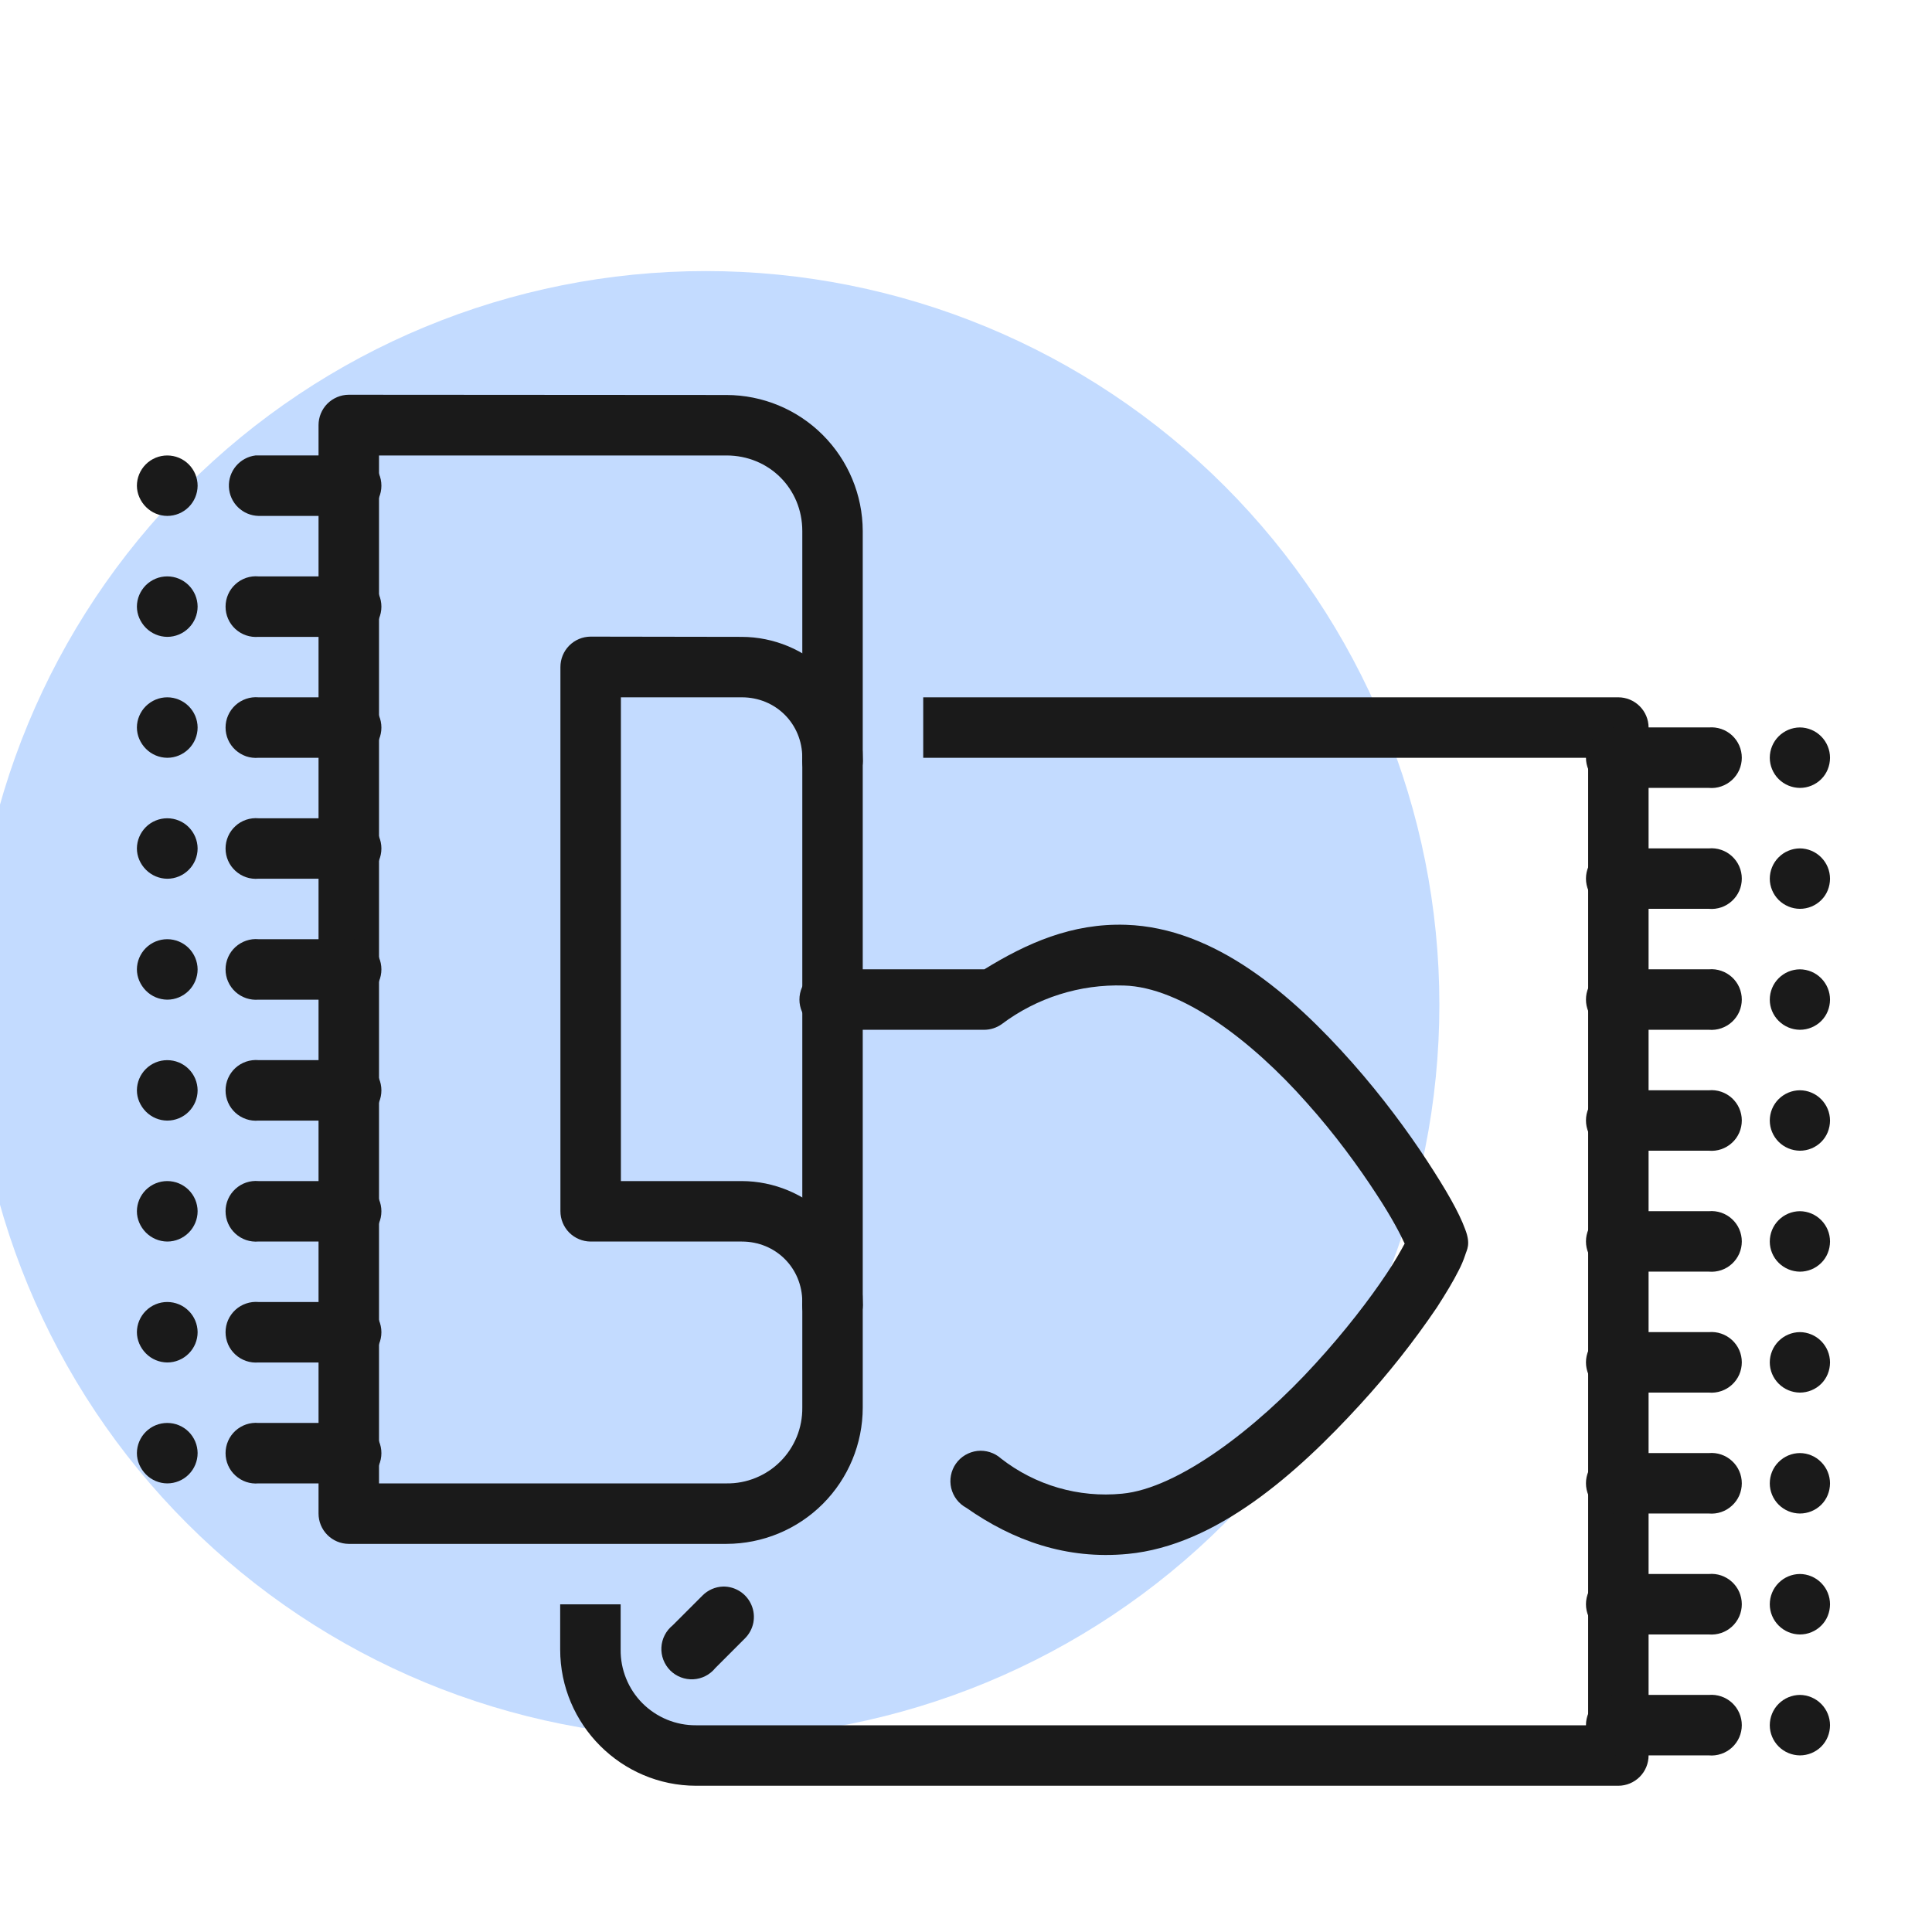 <svg width="56" height="56" viewBox="0 0 56 56" fill="none" xmlns="http://www.w3.org/2000/svg">
<g clip-path="url(#clip0_31_16506)">
<path d="M41.721 29.121C41.721 34.761 39.48 40.169 35.493 44.157C31.505 48.145 26.096 50.385 20.457 50.385C14.817 50.385 9.409 48.145 5.421 44.157C1.433 40.169 -0.807 34.761 -0.807 29.121C-0.807 23.482 1.433 18.073 5.421 14.085C9.409 10.098 14.817 7.857 20.457 7.857C26.096 7.857 31.505 10.098 35.493 14.085C39.48 18.073 41.721 23.482 41.721 29.121Z" fill="#C3DBFF"/>
<path d="M26.76 20.212V21.965H46.033V50.008H20.172C19.884 50.01 19.599 49.954 19.332 49.844C19.066 49.734 18.824 49.572 18.62 49.368C18.417 49.164 18.257 48.921 18.149 48.654C18.04 48.386 17.986 48.1 17.99 47.812V46.503H16.237V47.812C16.237 49.988 18.01 51.761 20.179 51.761H46.906C47.139 51.761 47.363 51.668 47.528 51.503C47.693 51.338 47.785 51.114 47.785 50.881V21.085C47.784 20.853 47.69 20.631 47.526 20.468C47.361 20.304 47.138 20.212 46.906 20.212H26.76Z" fill="#1A1A1A"/>
<path d="M10.106 11.442C9.874 11.444 9.652 11.538 9.488 11.702C9.325 11.867 9.233 12.09 9.233 12.322V43.87C9.233 44.103 9.325 44.325 9.488 44.49C9.652 44.655 9.874 44.748 10.106 44.75H21.059C22.105 44.748 23.109 44.332 23.849 43.592C24.589 42.852 25.006 41.848 25.007 40.801V15.391C25.004 14.345 24.586 13.344 23.846 12.605C23.107 11.866 22.104 11.451 21.059 11.449L10.106 11.442ZM10.986 13.202H21.059C22.289 13.202 23.255 14.161 23.255 15.391V40.801C23.258 41.091 23.204 41.378 23.095 41.646C22.985 41.914 22.824 42.157 22.619 42.362C22.415 42.567 22.171 42.728 21.903 42.837C21.635 42.947 21.348 43.001 21.059 42.997H10.986V13.202ZM20.959 45.987C20.732 45.994 20.517 46.089 20.358 46.251L19.498 47.111C19.402 47.189 19.323 47.285 19.267 47.395C19.21 47.505 19.178 47.626 19.171 47.749C19.164 47.873 19.184 47.996 19.228 48.111C19.272 48.226 19.34 48.331 19.427 48.419C19.515 48.506 19.619 48.574 19.735 48.618C19.85 48.662 19.973 48.681 20.097 48.675C20.22 48.668 20.341 48.636 20.451 48.579C20.56 48.523 20.657 48.444 20.735 48.348L21.594 47.488C21.718 47.364 21.802 47.206 21.836 47.035C21.869 46.863 21.851 46.685 21.782 46.524C21.714 46.363 21.599 46.225 21.453 46.13C21.306 46.034 21.134 45.984 20.959 45.987Z" fill="#1A1A1A"/>
<path fill-rule="evenodd" clip-rule="evenodd" d="M46.926 49.128C46.804 49.118 46.682 49.133 46.566 49.172C46.451 49.211 46.345 49.274 46.255 49.356C46.165 49.439 46.093 49.539 46.044 49.651C45.995 49.762 45.97 49.883 45.97 50.005C45.97 50.127 45.995 50.247 46.044 50.359C46.093 50.47 46.165 50.571 46.255 50.653C46.345 50.735 46.451 50.798 46.566 50.837C46.682 50.877 46.804 50.892 46.926 50.881H49.532C49.653 50.892 49.775 50.877 49.891 50.837C50.006 50.798 50.112 50.735 50.202 50.653C50.292 50.571 50.364 50.47 50.413 50.359C50.462 50.247 50.487 50.127 50.487 50.005C50.487 49.883 50.462 49.762 50.413 49.651C50.364 49.539 50.292 49.439 50.202 49.356C50.112 49.274 50.006 49.211 49.891 49.172C49.775 49.133 49.653 49.118 49.532 49.128H46.926Z" fill="#1A1A1A"/>
<path d="M53.044 50.008C53.044 49.776 52.952 49.553 52.788 49.388C52.625 49.224 52.403 49.13 52.171 49.128C51.938 49.13 51.716 49.224 51.553 49.388C51.389 49.553 51.298 49.776 51.298 50.008C51.299 50.239 51.392 50.46 51.555 50.623C51.719 50.787 51.94 50.879 52.171 50.881C52.403 50.881 52.626 50.789 52.79 50.626C52.955 50.462 53.042 50.24 53.044 50.008Z" fill="#1A1A1A"/>
<path fill-rule="evenodd" clip-rule="evenodd" d="M46.926 45.623C46.804 45.612 46.682 45.627 46.566 45.666C46.451 45.706 46.345 45.769 46.255 45.851C46.165 45.933 46.093 46.033 46.044 46.145C45.995 46.257 45.97 46.377 45.97 46.499C45.97 46.621 45.995 46.742 46.044 46.853C46.093 46.965 46.165 47.065 46.255 47.148C46.345 47.23 46.451 47.293 46.566 47.332C46.682 47.371 46.804 47.386 46.926 47.376H49.532C49.653 47.386 49.775 47.371 49.891 47.332C50.006 47.293 50.112 47.23 50.202 47.148C50.292 47.065 50.364 46.965 50.413 46.853C50.462 46.742 50.487 46.621 50.487 46.499C50.487 46.377 50.462 46.257 50.413 46.145C50.364 46.033 50.292 45.933 50.202 45.851C50.112 45.769 50.006 45.706 49.891 45.666C49.775 45.627 49.653 45.612 49.532 45.623H46.926Z" fill="#1A1A1A"/>
<path d="M53.044 46.503C53.044 46.27 52.952 46.048 52.788 45.883C52.625 45.718 52.403 45.625 52.171 45.623C51.938 45.625 51.716 45.718 51.553 45.883C51.389 46.048 51.298 46.27 51.298 46.503C51.299 46.734 51.392 46.955 51.555 47.118C51.719 47.282 51.94 47.374 52.171 47.376C52.403 47.376 52.626 47.284 52.79 47.12C52.955 46.957 53.042 46.735 53.044 46.503Z" fill="#1A1A1A"/>
<path fill-rule="evenodd" clip-rule="evenodd" d="M46.926 42.118C46.804 42.107 46.682 42.122 46.566 42.161C46.451 42.2 46.345 42.263 46.255 42.346C46.165 42.428 46.093 42.528 46.044 42.64C45.995 42.751 45.97 42.872 45.97 42.994C45.97 43.116 45.995 43.236 46.044 43.348C46.093 43.46 46.165 43.56 46.255 43.642C46.345 43.725 46.451 43.788 46.566 43.827C46.682 43.866 46.804 43.881 46.926 43.87H49.532C49.653 43.881 49.775 43.866 49.891 43.827C50.006 43.788 50.112 43.725 50.202 43.642C50.292 43.56 50.364 43.46 50.413 43.348C50.462 43.236 50.487 43.116 50.487 42.994C50.487 42.872 50.462 42.751 50.413 42.64C50.364 42.528 50.292 42.428 50.202 42.346C50.112 42.263 50.006 42.2 49.891 42.161C49.775 42.122 49.653 42.107 49.532 42.118H46.926Z" fill="#1A1A1A"/>
<path d="M53.044 42.997C53.044 42.765 52.952 42.542 52.788 42.378C52.625 42.213 52.403 42.119 52.171 42.118C51.938 42.119 51.716 42.213 51.553 42.378C51.389 42.542 51.298 42.765 51.298 42.997C51.299 43.228 51.392 43.449 51.555 43.613C51.719 43.776 51.94 43.869 52.171 43.87C52.403 43.87 52.626 43.779 52.79 43.615C52.955 43.452 53.042 43.23 53.044 42.997Z" fill="#1A1A1A"/>
<path fill-rule="evenodd" clip-rule="evenodd" d="M46.926 38.612C46.804 38.602 46.682 38.616 46.566 38.656C46.451 38.695 46.345 38.758 46.255 38.84C46.165 38.923 46.093 39.023 46.044 39.134C45.995 39.246 45.97 39.367 45.97 39.489C45.97 39.611 45.995 39.731 46.044 39.843C46.093 39.954 46.165 40.054 46.255 40.137C46.345 40.219 46.451 40.282 46.566 40.321C46.682 40.361 46.804 40.375 46.926 40.365H49.532C49.653 40.375 49.775 40.361 49.891 40.321C50.006 40.282 50.112 40.219 50.202 40.137C50.292 40.054 50.364 39.954 50.413 39.843C50.462 39.731 50.487 39.611 50.487 39.489C50.487 39.367 50.462 39.246 50.413 39.134C50.364 39.023 50.292 38.923 50.202 38.84C50.112 38.758 50.006 38.695 49.891 38.656C49.775 38.616 49.653 38.602 49.532 38.612H46.926Z" fill="#1A1A1A"/>
<path d="M53.044 39.492C53.044 39.26 52.952 39.037 52.788 38.872C52.625 38.708 52.403 38.614 52.171 38.612C51.938 38.614 51.716 38.708 51.553 38.872C51.389 39.037 51.298 39.26 51.298 39.492C51.299 39.723 51.392 39.944 51.555 40.107C51.719 40.271 51.94 40.363 52.171 40.365C52.403 40.365 52.626 40.273 52.79 40.11C52.955 39.946 53.042 39.724 53.044 39.492Z" fill="#1A1A1A"/>
<path fill-rule="evenodd" clip-rule="evenodd" d="M46.926 35.107C46.804 35.096 46.682 35.111 46.566 35.15C46.451 35.19 46.345 35.252 46.255 35.335C46.165 35.417 46.093 35.517 46.044 35.629C45.995 35.741 45.97 35.861 45.97 35.983C45.97 36.105 45.995 36.226 46.044 36.337C46.093 36.449 46.165 36.549 46.255 36.632C46.345 36.714 46.451 36.777 46.566 36.816C46.682 36.855 46.804 36.87 46.926 36.859H49.532C49.653 36.87 49.775 36.855 49.891 36.816C50.006 36.777 50.112 36.714 50.202 36.632C50.292 36.549 50.364 36.449 50.413 36.337C50.462 36.226 50.487 36.105 50.487 35.983C50.487 35.861 50.462 35.741 50.413 35.629C50.364 35.517 50.292 35.417 50.202 35.335C50.112 35.252 50.006 35.19 49.891 35.15C49.775 35.111 49.653 35.096 49.532 35.107H46.926Z" fill="#1A1A1A"/>
<path d="M53.044 35.987C53.044 35.754 52.952 35.532 52.788 35.367C52.625 35.202 52.403 35.109 52.171 35.107C51.938 35.109 51.716 35.202 51.553 35.367C51.389 35.532 51.298 35.754 51.298 35.987C51.299 36.218 51.392 36.439 51.555 36.602C51.719 36.765 51.94 36.858 52.171 36.86C52.403 36.86 52.626 36.768 52.79 36.604C52.955 36.441 53.042 36.219 53.044 35.987Z" fill="#1A1A1A"/>
<path fill-rule="evenodd" clip-rule="evenodd" d="M46.926 31.602C46.804 31.591 46.682 31.606 46.566 31.645C46.451 31.684 46.345 31.747 46.255 31.829C46.165 31.912 46.093 32.012 46.044 32.124C45.995 32.235 45.97 32.356 45.97 32.478C45.97 32.6 45.995 32.72 46.044 32.832C46.093 32.944 46.165 33.044 46.255 33.126C46.345 33.209 46.451 33.271 46.566 33.311C46.682 33.35 46.804 33.365 46.926 33.354H49.532C49.653 33.365 49.775 33.35 49.891 33.311C50.006 33.271 50.112 33.209 50.202 33.126C50.292 33.044 50.364 32.944 50.413 32.832C50.462 32.72 50.487 32.6 50.487 32.478C50.487 32.356 50.462 32.235 50.413 32.124C50.364 32.012 50.292 31.912 50.202 31.829C50.112 31.747 50.006 31.684 49.891 31.645C49.775 31.606 49.653 31.591 49.532 31.602H46.926Z" fill="#1A1A1A"/>
<path d="M53.044 32.481C53.044 32.249 52.952 32.026 52.788 31.861C52.625 31.697 52.403 31.603 52.171 31.602C51.938 31.603 51.716 31.697 51.553 31.861C51.389 32.026 51.298 32.249 51.298 32.481C51.299 32.712 51.392 32.933 51.555 33.097C51.719 33.26 51.94 33.352 52.171 33.354C52.403 33.354 52.626 33.263 52.79 33.099C52.955 32.935 53.042 32.713 53.044 32.481Z" fill="#1A1A1A"/>
<path fill-rule="evenodd" clip-rule="evenodd" d="M46.926 28.096C46.804 28.085 46.682 28.1 46.566 28.14C46.451 28.179 46.345 28.242 46.255 28.324C46.165 28.406 46.093 28.507 46.044 28.618C45.995 28.73 45.97 28.851 45.97 28.972C45.97 29.094 45.995 29.215 46.044 29.327C46.093 29.438 46.165 29.538 46.255 29.621C46.345 29.703 46.451 29.766 46.566 29.805C46.682 29.845 46.804 29.859 46.926 29.849H49.532C49.653 29.859 49.775 29.845 49.891 29.805C50.006 29.766 50.112 29.703 50.202 29.621C50.292 29.538 50.364 29.438 50.413 29.327C50.462 29.215 50.487 29.094 50.487 28.972C50.487 28.851 50.462 28.73 50.413 28.618C50.364 28.507 50.292 28.406 50.202 28.324C50.112 28.242 50.006 28.179 49.891 28.14C49.775 28.1 49.653 28.085 49.532 28.096H46.926Z" fill="#1A1A1A"/>
<path d="M53.044 28.976C53.044 28.744 52.952 28.521 52.788 28.356C52.625 28.191 52.403 28.098 52.171 28.096C51.938 28.098 51.716 28.191 51.553 28.356C51.389 28.521 51.298 28.744 51.298 28.976C51.299 29.207 51.392 29.428 51.555 29.591C51.719 29.755 51.94 29.847 52.171 29.849C52.403 29.849 52.626 29.757 52.79 29.594C52.955 29.43 53.042 29.208 53.044 28.976Z" fill="#1A1A1A"/>
<path fill-rule="evenodd" clip-rule="evenodd" d="M46.926 24.591C46.804 24.58 46.682 24.595 46.566 24.634C46.451 24.673 46.345 24.736 46.255 24.819C46.165 24.901 46.093 25.001 46.044 25.113C45.995 25.224 45.97 25.345 45.97 25.467C45.97 25.589 45.995 25.71 46.044 25.821C46.093 25.933 46.165 26.033 46.255 26.115C46.345 26.198 46.451 26.261 46.566 26.3C46.682 26.339 46.804 26.354 46.926 26.343H49.532C49.653 26.354 49.775 26.339 49.891 26.3C50.006 26.261 50.112 26.198 50.202 26.115C50.292 26.033 50.364 25.933 50.413 25.821C50.462 25.71 50.487 25.589 50.487 25.467C50.487 25.345 50.462 25.224 50.413 25.113C50.364 25.001 50.292 24.901 50.202 24.819C50.112 24.736 50.006 24.673 49.891 24.634C49.775 24.595 49.653 24.58 49.532 24.591H46.926Z" fill="#1A1A1A"/>
<path d="M53.044 25.471C53.044 25.238 52.952 25.016 52.788 24.851C52.625 24.686 52.403 24.593 52.171 24.591C51.938 24.593 51.716 24.686 51.553 24.851C51.389 25.016 51.298 25.238 51.298 25.471C51.299 25.701 51.392 25.922 51.555 26.086C51.719 26.249 51.94 26.342 52.171 26.343C52.403 26.343 52.626 26.252 52.79 26.088C52.955 25.925 53.042 25.703 53.044 25.471Z" fill="#1A1A1A"/>
<path fill-rule="evenodd" clip-rule="evenodd" d="M46.926 21.085C46.804 21.075 46.682 21.09 46.566 21.129C46.451 21.168 46.345 21.231 46.255 21.313C46.165 21.396 46.093 21.496 46.044 21.608C45.995 21.719 45.97 21.84 45.97 21.962C45.97 22.084 45.995 22.204 46.044 22.316C46.093 22.427 46.165 22.528 46.255 22.61C46.345 22.692 46.451 22.755 46.566 22.794C46.682 22.834 46.804 22.849 46.926 22.838H49.532C49.653 22.849 49.775 22.834 49.891 22.794C50.006 22.755 50.112 22.692 50.202 22.61C50.292 22.528 50.364 22.427 50.413 22.316C50.462 22.204 50.487 22.084 50.487 21.962C50.487 21.84 50.462 21.719 50.413 21.608C50.364 21.496 50.292 21.396 50.202 21.313C50.112 21.231 50.006 21.168 49.891 21.129C49.775 21.09 49.653 21.075 49.532 21.085H46.926Z" fill="#1A1A1A"/>
<path d="M53.044 21.965C53.044 21.733 52.952 21.51 52.788 21.345C52.625 21.181 52.403 21.087 52.171 21.085C51.938 21.087 51.716 21.181 51.553 21.345C51.389 21.51 51.298 21.733 51.298 21.965C51.299 22.196 51.392 22.417 51.555 22.581C51.719 22.744 51.94 22.836 52.171 22.838C52.403 22.838 52.626 22.746 52.79 22.583C52.955 22.419 53.042 22.197 53.044 21.965Z" fill="#1A1A1A"/>
<path fill-rule="evenodd" clip-rule="evenodd" d="M7.494 41.245C7.372 41.234 7.25 41.249 7.134 41.288C7.019 41.327 6.913 41.39 6.823 41.472C6.733 41.555 6.661 41.655 6.612 41.767C6.563 41.878 6.538 41.999 6.538 42.121C6.538 42.243 6.563 42.363 6.612 42.475C6.661 42.587 6.733 42.687 6.823 42.769C6.913 42.852 7.019 42.914 7.134 42.954C7.25 42.993 7.372 43.008 7.494 42.997H10.1C10.221 43.008 10.343 42.993 10.459 42.954C10.574 42.914 10.68 42.852 10.77 42.769C10.86 42.687 10.932 42.587 10.981 42.475C11.03 42.363 11.055 42.243 11.055 42.121C11.055 41.999 11.03 41.878 10.981 41.767C10.932 41.655 10.86 41.555 10.77 41.472C10.68 41.39 10.574 41.327 10.459 41.288C10.343 41.249 10.221 41.234 10.1 41.245H7.494Z" fill="#1A1A1A"/>
<path d="M3.968 42.118C3.97 41.886 4.064 41.663 4.228 41.5C4.393 41.336 4.616 41.245 4.848 41.245C5.08 41.245 5.303 41.336 5.468 41.5C5.632 41.663 5.726 41.886 5.728 42.118C5.728 42.351 5.635 42.575 5.47 42.74C5.305 42.905 5.081 42.997 4.848 42.997C4.616 42.996 4.394 42.902 4.23 42.737C4.067 42.573 3.968 42.35 3.968 42.118Z" fill="#1A1A1A"/>
<path fill-rule="evenodd" clip-rule="evenodd" d="M7.494 37.739C7.372 37.729 7.25 37.743 7.134 37.783C7.019 37.822 6.913 37.885 6.823 37.967C6.733 38.05 6.661 38.15 6.612 38.261C6.563 38.373 6.538 38.494 6.538 38.615C6.538 38.737 6.563 38.858 6.612 38.97C6.661 39.081 6.733 39.181 6.823 39.264C6.913 39.346 7.019 39.409 7.134 39.448C7.25 39.488 7.372 39.502 7.494 39.492H10.1C10.221 39.502 10.343 39.488 10.459 39.448C10.574 39.409 10.68 39.346 10.77 39.264C10.86 39.181 10.932 39.081 10.981 38.97C11.03 38.858 11.055 38.737 11.055 38.615C11.055 38.494 11.03 38.373 10.981 38.261C10.932 38.15 10.86 38.05 10.77 37.967C10.68 37.885 10.574 37.822 10.459 37.783C10.343 37.743 10.221 37.729 10.1 37.739H7.494Z" fill="#1A1A1A"/>
<path d="M3.968 38.612C3.97 38.38 4.064 38.158 4.228 37.995C4.393 37.831 4.616 37.739 4.848 37.739C5.08 37.739 5.303 37.831 5.468 37.995C5.632 38.158 5.726 38.38 5.728 38.612C5.728 38.846 5.635 39.069 5.47 39.234C5.305 39.399 5.081 39.492 4.848 39.492C4.616 39.49 4.394 39.397 4.23 39.232C4.067 39.067 3.968 38.844 3.968 38.612Z" fill="#1A1A1A"/>
<path fill-rule="evenodd" clip-rule="evenodd" d="M7.494 34.234C7.372 34.223 7.25 34.238 7.134 34.277C7.019 34.316 6.913 34.379 6.823 34.462C6.733 34.544 6.661 34.644 6.612 34.756C6.563 34.868 6.538 34.988 6.538 35.11C6.538 35.232 6.563 35.353 6.612 35.464C6.661 35.576 6.733 35.676 6.823 35.758C6.913 35.841 7.019 35.904 7.134 35.943C7.25 35.982 7.372 35.997 7.494 35.986H10.1C10.221 35.997 10.343 35.982 10.459 35.943C10.574 35.904 10.68 35.841 10.77 35.758C10.86 35.676 10.932 35.576 10.981 35.464C11.03 35.353 11.055 35.232 11.055 35.11C11.055 34.988 11.03 34.868 10.981 34.756C10.932 34.644 10.86 34.544 10.77 34.462C10.68 34.379 10.574 34.316 10.459 34.277C10.343 34.238 10.221 34.223 10.1 34.234H7.494Z" fill="#1A1A1A"/>
<path d="M3.968 35.107C3.97 34.875 4.064 34.653 4.228 34.489C4.393 34.326 4.616 34.234 4.848 34.234C5.08 34.234 5.303 34.326 5.468 34.489C5.632 34.653 5.726 34.875 5.728 35.107C5.728 35.34 5.635 35.564 5.47 35.729C5.305 35.894 5.081 35.987 4.848 35.987C4.616 35.985 4.394 35.891 4.23 35.727C4.067 35.562 3.968 35.339 3.968 35.107Z" fill="#1A1A1A"/>
<path fill-rule="evenodd" clip-rule="evenodd" d="M7.494 30.728C7.372 30.718 7.25 30.733 7.134 30.772C7.019 30.811 6.913 30.874 6.823 30.956C6.733 31.039 6.661 31.139 6.612 31.251C6.563 31.362 6.538 31.483 6.538 31.605C6.538 31.727 6.563 31.847 6.612 31.959C6.661 32.071 6.733 32.171 6.823 32.253C6.913 32.336 7.019 32.398 7.134 32.438C7.25 32.477 7.372 32.492 7.494 32.481H10.1C10.221 32.492 10.343 32.477 10.459 32.438C10.574 32.398 10.68 32.336 10.77 32.253C10.86 32.171 10.932 32.071 10.981 31.959C11.03 31.847 11.055 31.727 11.055 31.605C11.055 31.483 11.03 31.362 10.981 31.251C10.932 31.139 10.86 31.039 10.77 30.956C10.68 30.874 10.574 30.811 10.459 30.772C10.343 30.733 10.221 30.718 10.1 30.728H7.494Z" fill="#1A1A1A"/>
<path d="M3.968 31.602C3.97 31.369 4.064 31.147 4.228 30.984C4.393 30.82 4.616 30.729 4.848 30.729C5.08 30.729 5.303 30.82 5.468 30.984C5.632 31.147 5.726 31.369 5.728 31.602C5.728 31.835 5.635 32.059 5.47 32.224C5.305 32.389 5.081 32.481 4.848 32.481C4.616 32.48 4.394 32.386 4.23 32.221C4.067 32.056 3.968 31.834 3.968 31.602Z" fill="#1A1A1A"/>
<path fill-rule="evenodd" clip-rule="evenodd" d="M7.494 27.223C7.372 27.212 7.25 27.227 7.134 27.267C7.019 27.306 6.913 27.369 6.823 27.451C6.733 27.533 6.661 27.634 6.612 27.745C6.563 27.857 6.538 27.977 6.538 28.099C6.538 28.221 6.563 28.342 6.612 28.453C6.661 28.565 6.733 28.665 6.823 28.748C6.913 28.83 7.019 28.893 7.134 28.932C7.25 28.971 7.372 28.986 7.494 28.976H10.1C10.221 28.986 10.343 28.971 10.459 28.932C10.574 28.893 10.68 28.83 10.77 28.748C10.86 28.665 10.932 28.565 10.981 28.453C11.03 28.342 11.055 28.221 11.055 28.099C11.055 27.977 11.03 27.857 10.981 27.745C10.932 27.634 10.86 27.533 10.77 27.451C10.68 27.369 10.574 27.306 10.459 27.267C10.343 27.227 10.221 27.212 10.1 27.223H7.494Z" fill="#1A1A1A"/>
<path d="M3.968 28.096C3.97 27.864 4.064 27.642 4.228 27.478C4.393 27.315 4.616 27.223 4.848 27.223C5.08 27.223 5.303 27.315 5.468 27.478C5.632 27.642 5.726 27.864 5.728 28.096C5.728 28.329 5.635 28.553 5.47 28.718C5.305 28.883 5.081 28.976 4.848 28.976C4.616 28.974 4.394 28.881 4.23 28.716C4.067 28.551 3.968 28.328 3.968 28.096Z" fill="#1A1A1A"/>
<path fill-rule="evenodd" clip-rule="evenodd" d="M7.494 23.718C7.372 23.707 7.25 23.722 7.134 23.761C7.019 23.8 6.913 23.863 6.823 23.946C6.733 24.028 6.661 24.128 6.612 24.24C6.563 24.352 6.538 24.472 6.538 24.594C6.538 24.716 6.563 24.837 6.612 24.948C6.661 25.06 6.733 25.16 6.823 25.242C6.913 25.325 7.019 25.388 7.134 25.427C7.25 25.466 7.372 25.481 7.494 25.47H10.1C10.221 25.481 10.343 25.466 10.459 25.427C10.574 25.388 10.68 25.325 10.77 25.242C10.86 25.16 10.932 25.06 10.981 24.948C11.03 24.837 11.055 24.716 11.055 24.594C11.055 24.472 11.03 24.352 10.981 24.24C10.932 24.128 10.86 24.028 10.77 23.946C10.68 23.863 10.574 23.8 10.459 23.761C10.343 23.722 10.221 23.707 10.1 23.718H7.494Z" fill="#1A1A1A"/>
<path d="M3.968 24.591C3.97 24.359 4.064 24.137 4.228 23.973C4.393 23.809 4.616 23.718 4.848 23.718C5.08 23.718 5.303 23.809 5.468 23.973C5.632 24.137 5.726 24.359 5.728 24.591C5.728 24.824 5.635 25.048 5.47 25.213C5.305 25.378 5.081 25.471 4.848 25.471C4.616 25.469 4.394 25.375 4.23 25.21C4.067 25.046 3.968 24.823 3.968 24.591Z" fill="#1A1A1A"/>
<path fill-rule="evenodd" clip-rule="evenodd" d="M7.494 20.212C7.372 20.202 7.25 20.216 7.134 20.256C7.019 20.295 6.913 20.358 6.823 20.44C6.733 20.523 6.661 20.623 6.612 20.735C6.563 20.846 6.538 20.967 6.538 21.089C6.538 21.211 6.563 21.331 6.612 21.443C6.661 21.554 6.733 21.655 6.823 21.737C6.913 21.819 7.019 21.882 7.134 21.922C7.25 21.961 7.372 21.976 7.494 21.965H10.1C10.221 21.976 10.343 21.961 10.459 21.922C10.574 21.882 10.68 21.819 10.77 21.737C10.86 21.655 10.932 21.554 10.981 21.443C11.03 21.331 11.055 21.211 11.055 21.089C11.055 20.967 11.03 20.846 10.981 20.735C10.932 20.623 10.86 20.523 10.77 20.44C10.68 20.358 10.574 20.295 10.459 20.256C10.343 20.216 10.221 20.202 10.1 20.212H7.494Z" fill="#1A1A1A"/>
<path d="M3.968 21.085C3.97 20.853 4.064 20.631 4.228 20.468C4.393 20.304 4.616 20.212 4.848 20.212C5.08 20.212 5.303 20.304 5.468 20.468C5.632 20.631 5.726 20.853 5.728 21.085C5.728 21.319 5.635 21.543 5.47 21.707C5.305 21.872 5.081 21.965 4.848 21.965C4.616 21.963 4.394 21.87 4.23 21.705C4.067 21.54 3.968 21.318 3.968 21.085Z" fill="#1A1A1A"/>
<path fill-rule="evenodd" clip-rule="evenodd" d="M7.494 16.707C7.372 16.696 7.25 16.711 7.134 16.75C7.019 16.79 6.913 16.852 6.823 16.935C6.733 17.017 6.661 17.117 6.612 17.229C6.563 17.341 6.538 17.461 6.538 17.583C6.538 17.705 6.563 17.826 6.612 17.937C6.661 18.049 6.733 18.149 6.823 18.232C6.913 18.314 7.019 18.377 7.134 18.416C7.25 18.455 7.372 18.47 7.494 18.46H10.1C10.221 18.47 10.343 18.455 10.459 18.416C10.574 18.377 10.68 18.314 10.77 18.232C10.86 18.149 10.932 18.049 10.981 17.937C11.03 17.826 11.055 17.705 11.055 17.583C11.055 17.461 11.03 17.341 10.981 17.229C10.932 17.117 10.86 17.017 10.77 16.935C10.68 16.852 10.574 16.79 10.459 16.75C10.343 16.711 10.221 16.696 10.1 16.707H7.494Z" fill="#1A1A1A"/>
<path d="M3.968 17.58C3.97 17.348 4.064 17.126 4.228 16.962C4.393 16.799 4.616 16.707 4.848 16.707C5.08 16.707 5.303 16.799 5.468 16.962C5.632 17.126 5.726 17.348 5.728 17.58C5.728 17.813 5.635 18.037 5.47 18.202C5.305 18.367 5.081 18.46 4.848 18.46C4.616 18.458 4.394 18.364 4.23 18.2C4.067 18.035 3.968 17.812 3.968 17.58Z" fill="#1A1A1A"/>
<path fill-rule="evenodd" clip-rule="evenodd" d="M7.408 13.201C7.187 13.228 6.984 13.338 6.841 13.508C6.698 13.678 6.624 13.896 6.635 14.118C6.646 14.34 6.74 14.55 6.9 14.705C7.059 14.86 7.271 14.949 7.494 14.954H10.1C10.221 14.965 10.343 14.95 10.459 14.911C10.574 14.871 10.68 14.809 10.77 14.726C10.86 14.644 10.932 14.544 10.981 14.432C11.03 14.32 11.055 14.2 11.055 14.078C11.055 13.956 11.03 13.835 10.981 13.724C10.932 13.612 10.86 13.512 10.77 13.43C10.68 13.347 10.574 13.284 10.459 13.245C10.343 13.206 10.221 13.191 10.1 13.201H7.494C7.465 13.2 7.436 13.2 7.408 13.201Z" fill="#1A1A1A"/>
<path d="M3.968 14.081C3.968 13.848 4.061 13.624 4.226 13.459C4.391 13.294 4.615 13.202 4.848 13.202C5.081 13.202 5.305 13.294 5.47 13.459C5.635 13.624 5.728 13.848 5.728 14.081C5.726 14.313 5.632 14.536 5.468 14.699C5.303 14.863 5.08 14.954 4.848 14.954C4.617 14.953 4.396 14.86 4.233 14.697C4.069 14.533 3.97 14.312 3.968 14.081ZM17.117 18.453C16.885 18.455 16.663 18.548 16.499 18.713C16.336 18.878 16.244 19.101 16.244 19.333V35.107C16.244 35.339 16.336 35.562 16.499 35.727C16.663 35.891 16.885 35.985 17.117 35.987H21.502C22.487 35.987 23.255 36.754 23.255 37.739C23.244 37.861 23.259 37.983 23.298 38.099C23.337 38.214 23.4 38.32 23.483 38.41C23.565 38.5 23.665 38.572 23.777 38.621C23.888 38.67 24.009 38.695 24.131 38.695C24.253 38.695 24.373 38.67 24.485 38.621C24.597 38.572 24.697 38.5 24.779 38.41C24.862 38.32 24.924 38.214 24.964 38.099C25.003 37.983 25.018 37.861 25.007 37.739C25.004 36.811 24.633 35.921 23.977 35.264C23.32 34.608 22.43 34.237 21.502 34.234H17.997V20.212H21.502C22.487 20.212 23.255 20.98 23.255 21.965C23.244 22.087 23.259 22.209 23.298 22.324C23.337 22.44 23.4 22.546 23.483 22.636C23.565 22.726 23.665 22.797 23.777 22.846C23.888 22.896 24.009 22.921 24.131 22.921C24.253 22.921 24.373 22.896 24.485 22.846C24.597 22.797 24.697 22.726 24.779 22.636C24.862 22.546 24.924 22.44 24.964 22.324C25.003 22.209 25.018 22.087 25.007 21.965C25.004 21.037 24.633 20.147 23.977 19.49C23.32 18.834 22.43 18.463 21.502 18.46L17.117 18.453Z" fill="#1A1A1A"/>
<path d="M32.64 26.806C31.066 26.753 29.756 27.342 28.532 28.096H24.128C24.006 28.086 23.884 28.1 23.768 28.14C23.653 28.179 23.547 28.242 23.457 28.324C23.367 28.407 23.295 28.507 23.246 28.618C23.197 28.73 23.172 28.851 23.172 28.973C23.172 29.094 23.197 29.215 23.246 29.327C23.295 29.438 23.367 29.538 23.457 29.621C23.547 29.703 23.653 29.766 23.768 29.805C23.884 29.845 24.006 29.859 24.128 29.849H28.532C28.71 29.847 28.883 29.792 29.029 29.69C30.049 28.921 31.303 28.524 32.58 28.566C34.234 28.612 36.277 30.153 37.878 31.965C38.685 32.865 39.379 33.817 39.895 34.611C40.352 35.305 40.603 35.801 40.715 36.046C40.609 36.245 40.431 36.562 40.186 36.926C39.703 37.653 38.983 38.592 38.129 39.525C36.429 41.397 34.148 43.143 32.527 43.295C31.269 43.419 30.012 43.054 29.015 42.276C28.923 42.193 28.814 42.131 28.695 42.093C28.577 42.055 28.452 42.042 28.328 42.056C28.205 42.071 28.086 42.111 27.979 42.174C27.872 42.237 27.779 42.323 27.708 42.424C27.636 42.526 27.587 42.642 27.564 42.764C27.54 42.886 27.543 43.012 27.571 43.133C27.6 43.254 27.654 43.367 27.729 43.466C27.805 43.565 27.901 43.646 28.01 43.705C29.359 44.651 30.907 45.213 32.693 45.041C35.252 44.796 37.593 42.713 39.426 40.709C40.234 39.828 40.977 38.888 41.648 37.898C41.912 37.488 42.124 37.137 42.276 36.833C42.352 36.689 42.417 36.538 42.468 36.383C42.514 36.225 42.64 36.072 42.468 35.629C42.289 35.14 41.926 34.505 41.364 33.645C40.801 32.785 40.06 31.78 39.194 30.801C37.448 28.83 35.212 26.892 32.64 26.806Z" fill="#1A1A1A"/>
</g>
<defs>
<clipPath id="clip0_31_16506">
<rect width="56" height="56" fill="white"/>
</clipPath>
</defs>
</svg>

